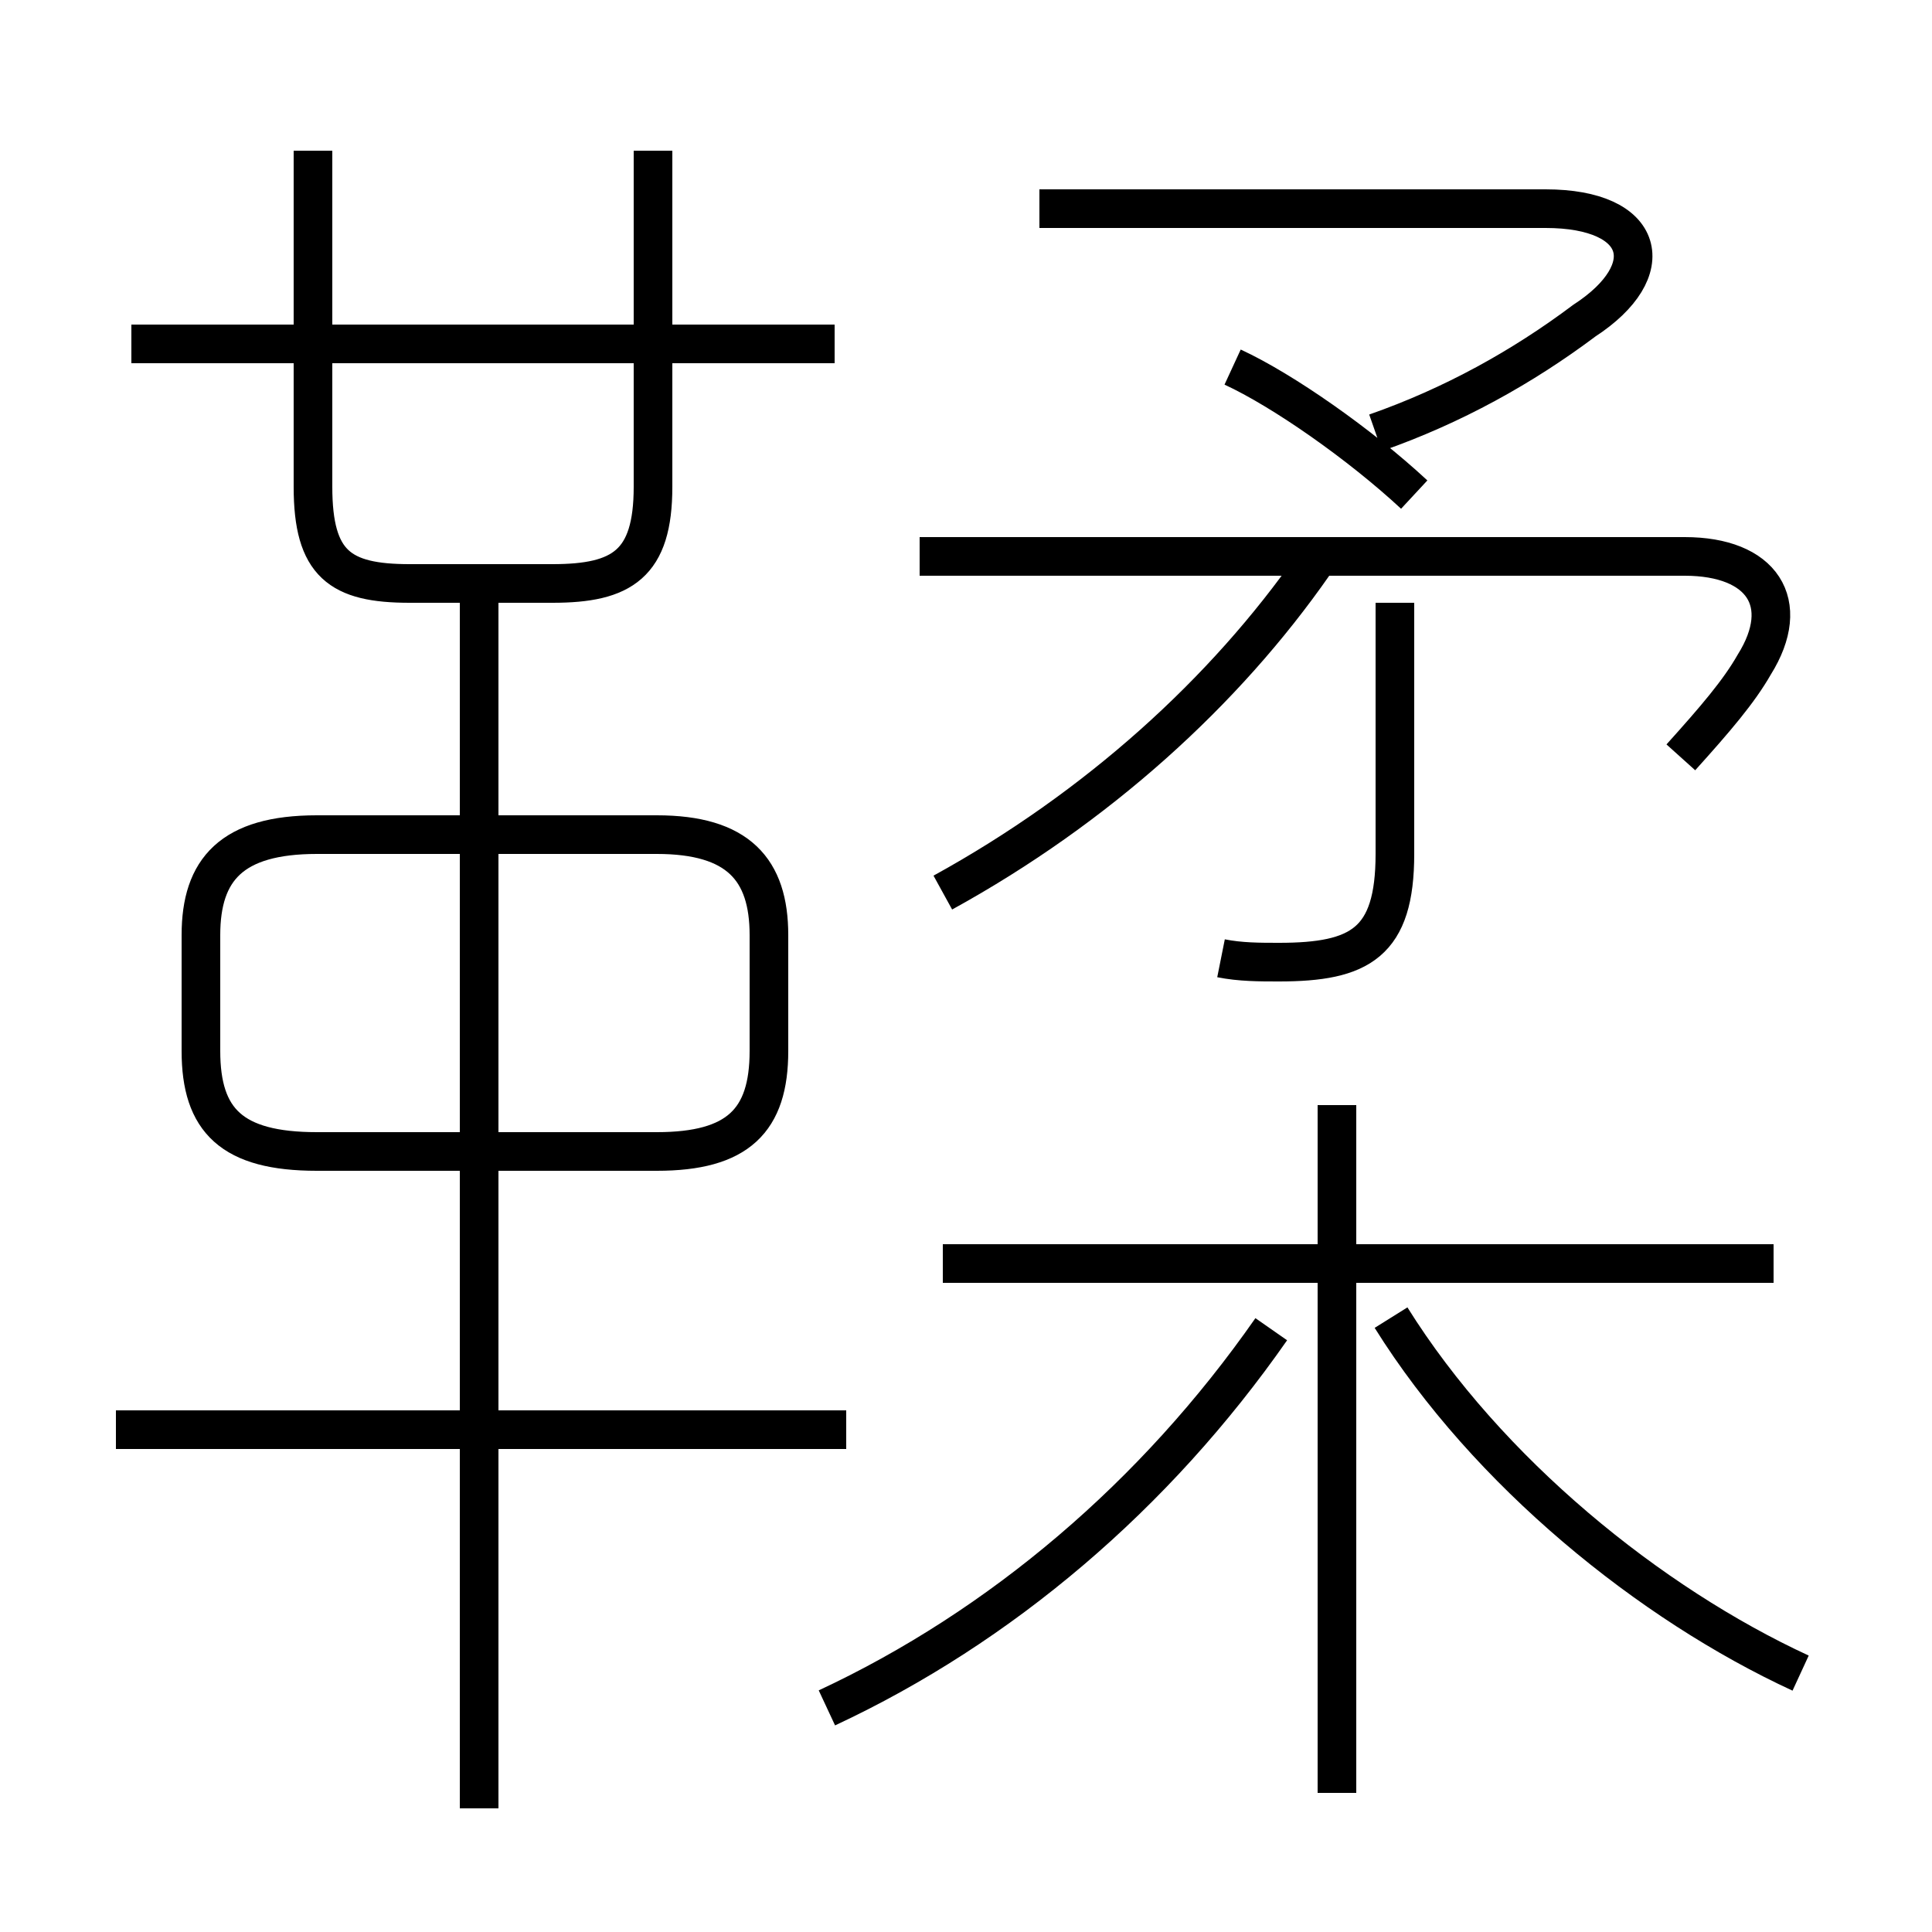 <?xml version='1.0' encoding='utf8'?>
<svg viewBox="0.0 -6.0 50.0 50.0" version="1.1" xmlns="http://www.w3.org/2000/svg">
<rect x="0.0" y="-6.0" width="50.0" height="50.0" fill="#808080" stroke="none"/>
<rect x="-1000" y="-1000" width="2000" height="2000" stroke="white" fill="white"/>
<g style="fill:white;stroke:#000000;  stroke-width:1">
<path d="M 43.5 -24.4 C 44.4 -25.4 45.0 -26.1 45.4 -26.8 C 46.4 -28.4 45.6 -29.6 43.6 -29.6 L 23.8 -29.6 M 21.9 -7.0 L 3.0 -7.0 M 12.4 2.8 L 12.4 -29.1 M 21.4 0.2 C 25.9 -1.9 29.9 -5.3 32.9 -9.6 M 5.2 -19.8 L 5.2 -16.8 C 5.2 -15.0 6.0 -14.2 8.2 -14.2 L 17.0 -14.2 C 19.1 -14.2 19.9 -15.0 19.9 -16.8 L 19.9 -19.8 C 19.9 -21.5 19.1 -22.4 17.0 -22.4 L 8.2 -22.4 C 6.0 -22.4 5.2 -21.5 5.2 -19.8 Z M 34.6 2.4 L 34.6 -15.4 M 45.9 -11.3 L 24.4 -11.3 M 46.6 -0.7 C 42.7 -2.5 38.5 -5.9 36.0 -9.9 M 8.1 -40.1 L 8.1 -31.4 C 8.1 -29.4 8.8 -28.9 10.6 -28.9 L 14.3 -28.9 C 16.1 -28.9 16.9 -29.4 16.9 -31.4 L 16.9 -40.1 M 21.6 -35.1 L 3.4 -35.1 M 24.4 -20.9 C 28.4 -23.1 31.7 -26.1 34.0 -29.4 M 31.6 -19.2 C 32.1 -19.1 32.6 -19.1 33.1 -19.1 C 35.2 -19.1 36.1 -19.6 36.1 -21.9 L 36.1 -28.4 M 36.6 -31.2 C 35.2 -32.5 33.2 -33.9 31.9 -34.5 M 35.6 -32.8 C 37.6 -33.5 39.4 -34.5 41.0 -35.7 C 43.0 -37.0 42.6 -38.6 40.0 -38.6 L 26.9 -38.6" transform="translate(0.0 38.0)" />
</g>
</svg>
